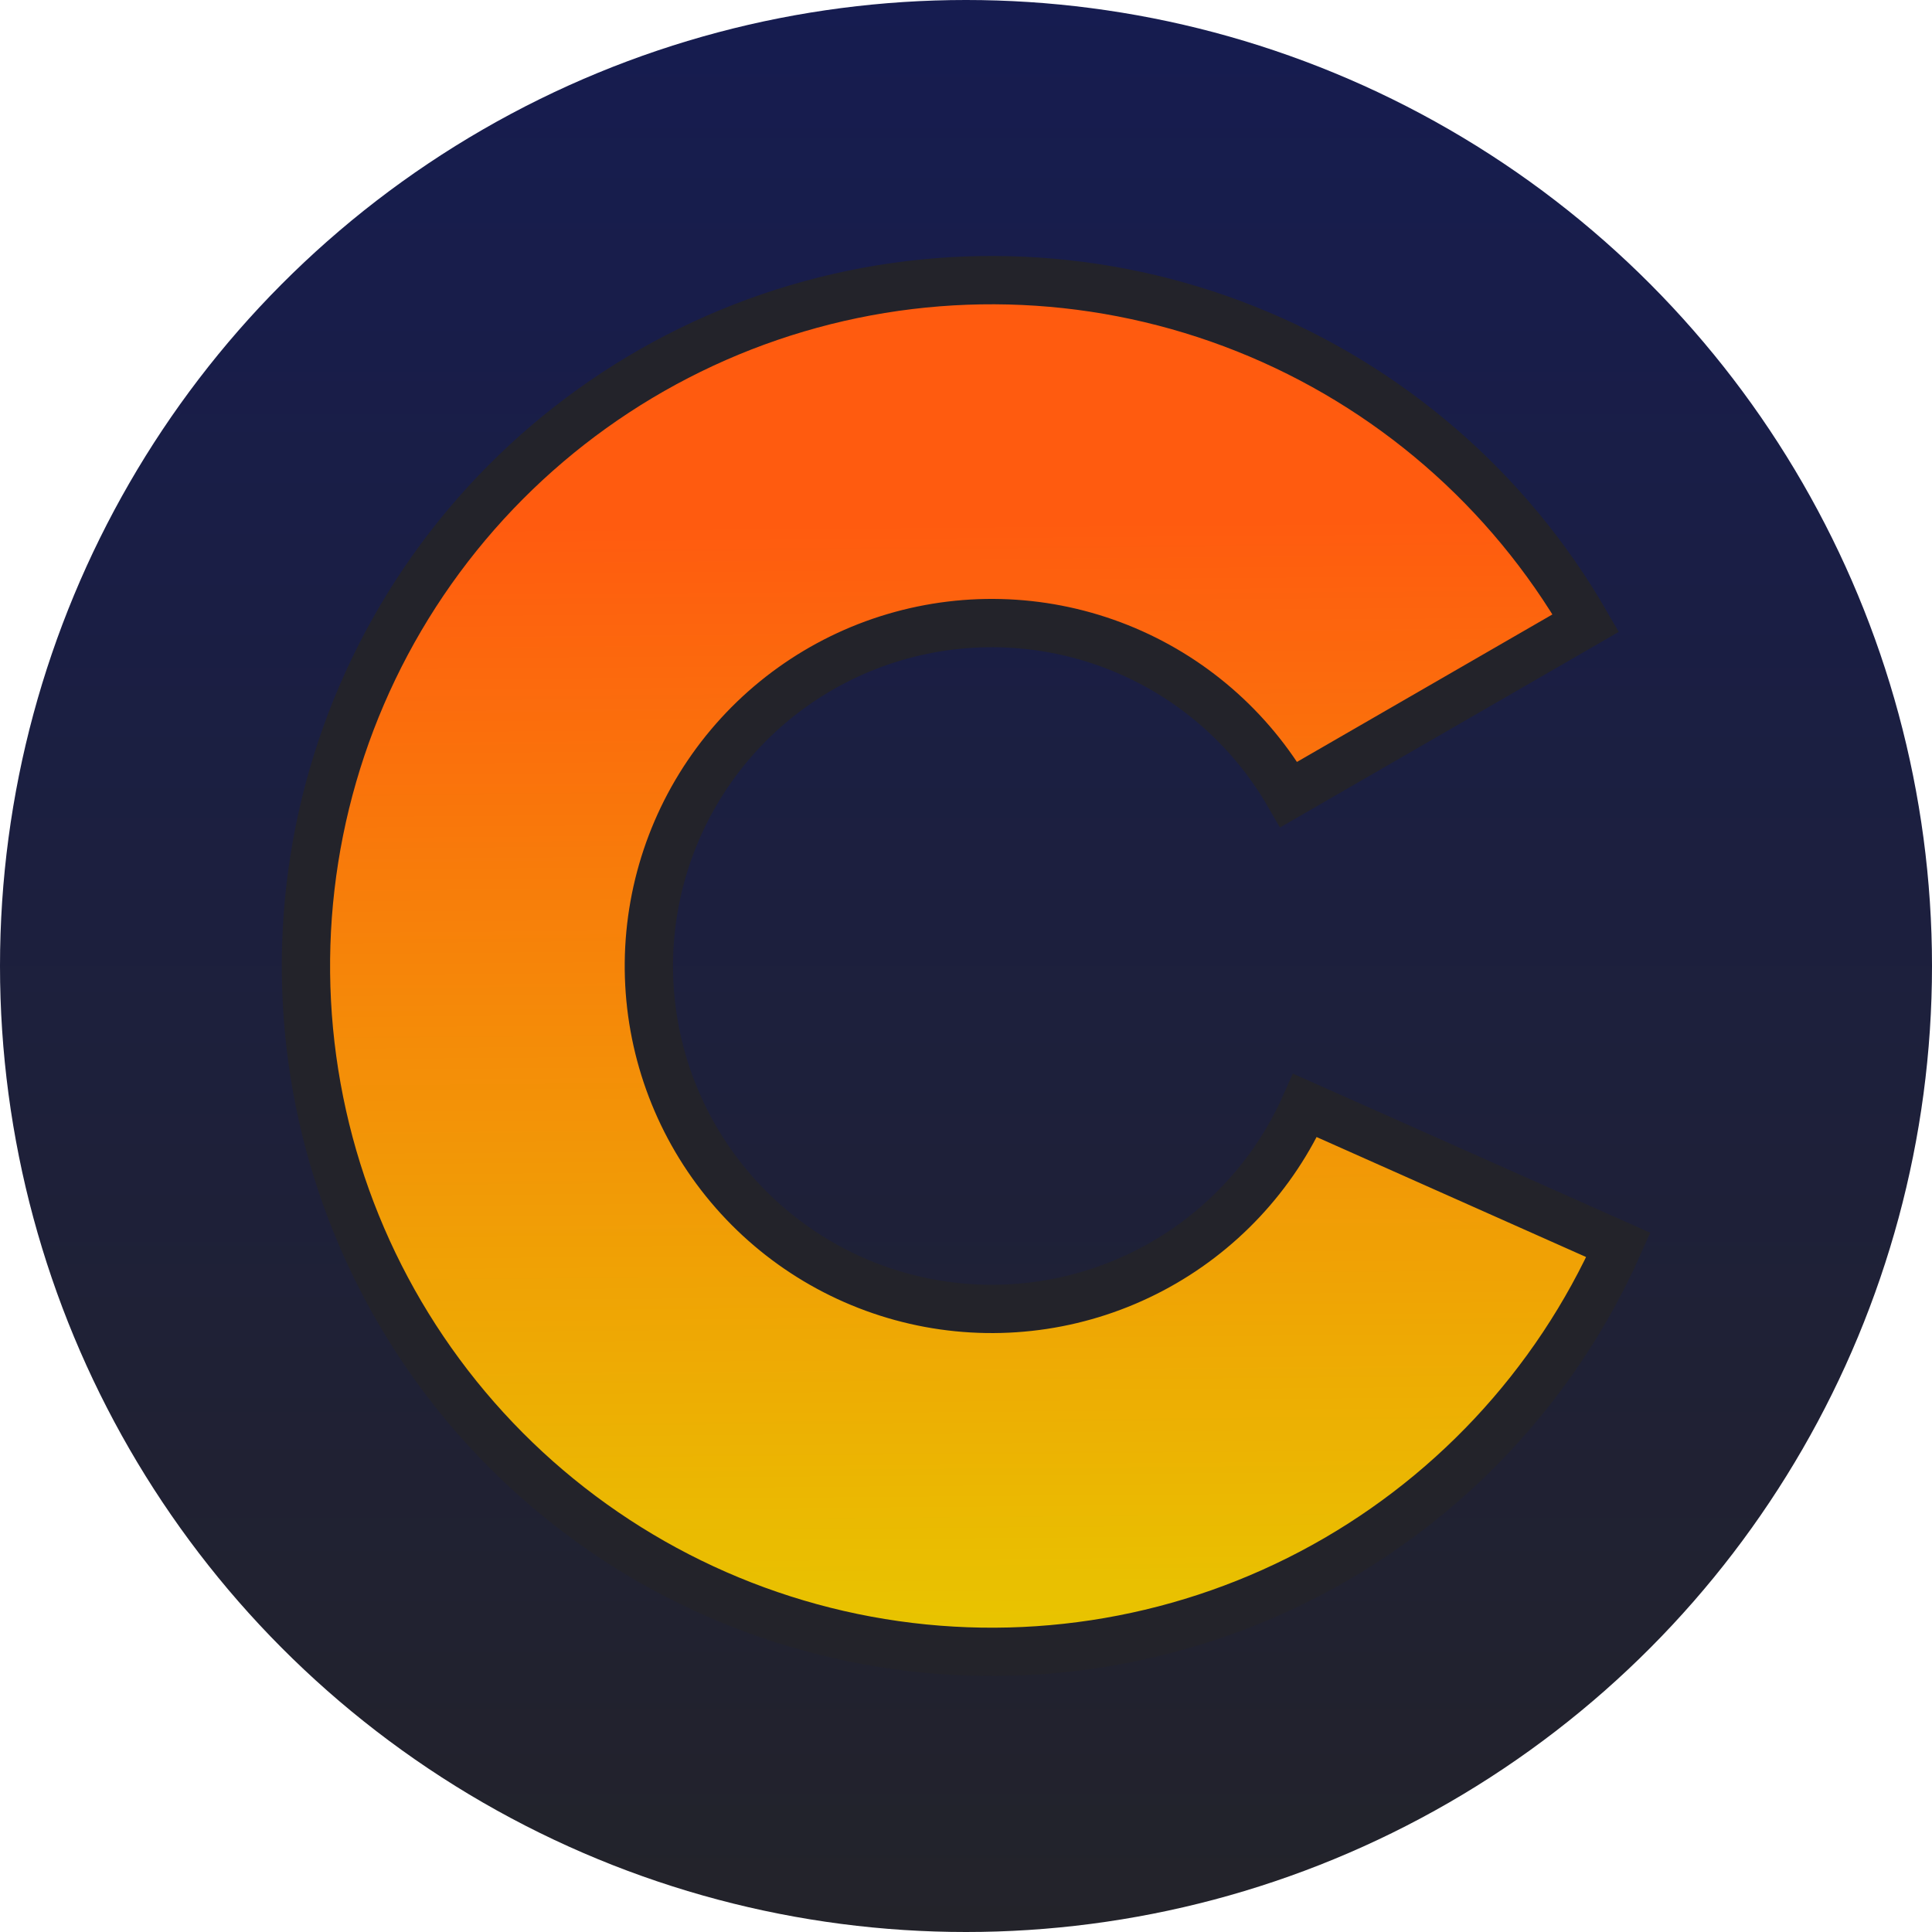 <?xml version="1.0" encoding="UTF-8" standalone="no"?>
<svg
   xmlns:dc="http://purl.org/dc/elements/1.1/"
   xmlns:cc="http://creativecommons.org/ns#"
   xmlns:rdf="http://www.w3.org/1999/02/22-rdf-syntax-ns#"
   xmlns:svg="http://www.w3.org/2000/svg"
   xmlns="http://www.w3.org/2000/svg"
   xmlns:xlink="http://www.w3.org/1999/xlink"
   xmlns:sodipodi="http://sodipodi.sourceforge.net/DTD/sodipodi-0.dtd"
   xmlns:inkscape="http://www.inkscape.org/namespaces/inkscape"
   width="200"
   height="200"
   viewBox="0 0 200 200"
   fill="none"
   version="1.1"
   id="svg18"
   sodipodi:docname="favicon.svg"
   inkscape:version="1.0.1 (0767f8302a, 2020-10-17)">
  <sodipodi:namedview
     pagecolor="#ffffff"
     bordercolor="#666666"
     borderopacity="1"
     objecttolerance="10"
     gridtolerance="10"
     guidetolerance="10"
     inkscape:pageopacity="0"
     inkscape:pageshadow="2"
     inkscape:window-width="1366"
     inkscape:window-height="731"
     id="namedview20"
     showgrid="false"
     inkscape:zoom="1.4703622"
     inkscape:cx="139.02876"
     inkscape:cy="79.345189"
     inkscape:window-x="0"
     inkscape:window-y="0"
     inkscape:window-maximized="1"
     inkscape:current-layer="svg18"
     inkscape:document-rotation="0" />
  <circle
     cx="100"
     cy="100"
     r="100"
     fill="url(#paint0_linear)"
     id="circle2"
     style="fill:url(#background);fill-opacity:1" />
  <defs
     id="defs16">
    <linearGradient
       id="background"
       x1="100"
       y1="0"
       x2="100"
       y2="200"
       gradientUnits="userSpaceOnUse"
       spreadMethod="pad">
      <stop
         stop-color="#0C102C"
         id="stop6"
         style="stop-color:#161c50;stop-opacity:1" />
      <stop
         offset="1"
         stop-color="#161C50"
         id="stop8"
         style="stop-color:#23232a;stop-opacity:1" />
    </linearGradient>
    <radialGradient
       id="c"
       cx="0"
       cy="0"
       r="1"
       gradientUnits="userSpaceOnUse"
       gradientTransform="matrix(0,71,-71,0,100,100)">
      <stop
         stop-color="#FFDA00"
         id="stop11"
         style="stop-color:#420c14;stop-opacity:1" />
      <stop
         offset="1"
         stop-color="#FD2A0F"
         id="stop13"
         style="stop-color:#ff5b0f;stop-opacity:1" />
    </radialGradient>
    <radialGradient
       id="c-6"
       cx="0"
       cy="0"
       r="1"
       gradientUnits="userSpaceOnUse"
       gradientTransform="matrix(0,71,-71,0,100,100)">
      <stop
         stop-color="#FFDA00"
         id="stop11-2"
         style="stop-color:#e8c500;stop-opacity:1" />
      <stop
         offset="1"
         stop-color="#FD2A0F"
         id="stop13-9"
         style="stop-color:#ff5b0f;stop-opacity:1" />
    </radialGradient>
    <linearGradient
       inkscape:collect="always"
       xlink:href="#c-6"
       id="linearGradient847"
       x1="97.02"
       y1="169.604"
       x2="96.069"
       y2="54.088"
       gradientUnits="userSpaceOnUse"
       gradientTransform="translate(-26.5,-26.5)" />
  </defs>
  <g
     style="fill:none"
     id="g32"
     transform="translate(29.169,26.5)">
    <path
       d="m 134.988,38 c -7.974,-13.811 -20.366,-24.536 -35.178,-30.446 -14.813,-5.91 -31.184,-6.66 -46.475,-2.131 -15.291,4.529 -28.612,14.075 -37.816,27.099 -9.204,13.024 -13.756,28.767 -12.921,44.693 0.835,15.926 7.007,31.107 17.522,43.098 10.515,11.99 24.761,20.091 40.442,22.997 15.681,2.906 31.884,0.449 45.998,-6.977 14.113,-7.425 25.316,-19.386 31.803,-33.956 l -32.431,-14.439 c -3.243,7.285 -8.845,13.265 -15.902,16.978 -7.057,3.713 -15.158,4.942 -22.998,3.489 -7.84,-1.454 -14.963,-5.504 -20.221,-11.499 -5.258,-5.995 -8.344,-13.586 -8.761,-21.549 -0.417,-7.963 1.858,-15.835 6.46,-22.347 4.602,-6.512 11.263,-11.285 18.908,-13.549 7.646,-2.265 15.831,-1.889 23.238,1.065 7.406,2.955 13.602,8.317 17.589,15.223 z"
       fill="url(#paint1_radial)"
       id="path4"
       style="fill:url(#linearGradient847);fill-opacity:1;stroke:#23232a;stroke-width:5;stroke-miterlimit:4;stroke-dasharray:none;stroke-opacity:1" />
  </g>
</svg>
